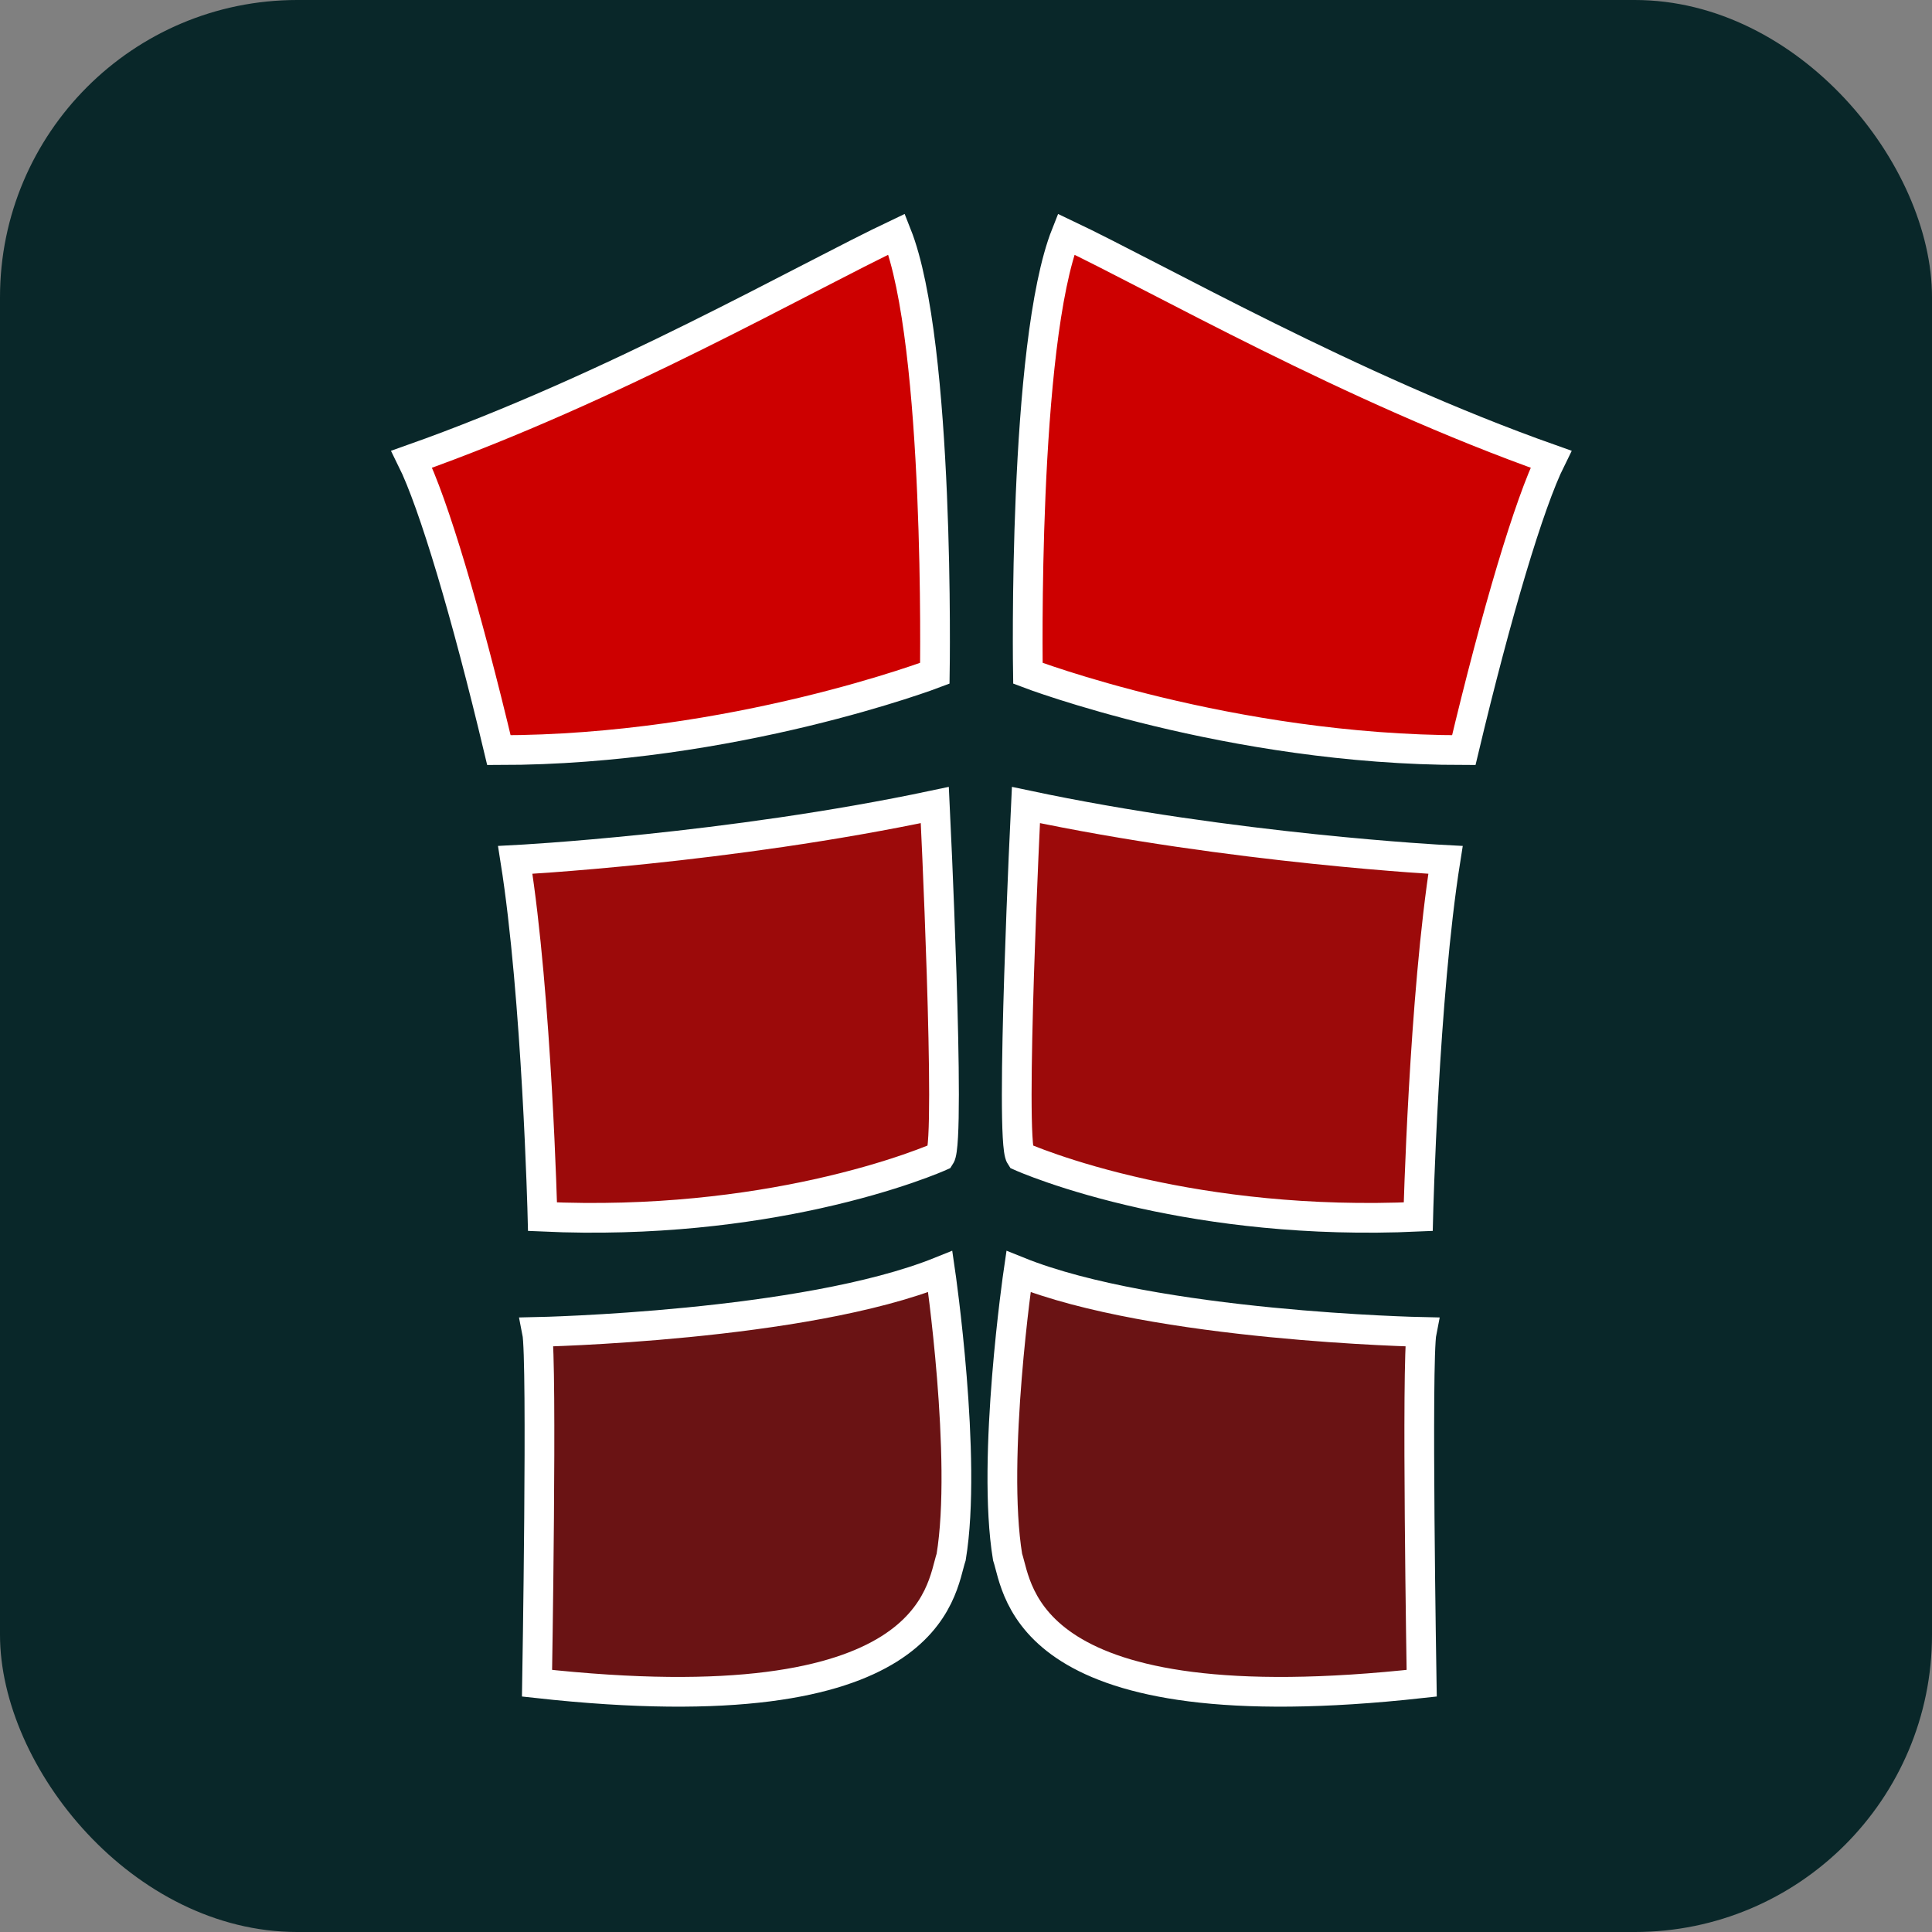 <?xml version="1.0" encoding="UTF-8"?>
<svg width="65px" height="65px" viewBox="0 0 65 65" version="1.1" xmlns="http://www.w3.org/2000/svg" xmlns:xlink="http://www.w3.org/1999/xlink">
    <rect x="0" y="0" width="65" height="65" fill="#808080" stroke="none"/>
    <!-- Generator: Sketch 50.2 (55047) - http://www.bohemiancoding.com/sketch -->
    <title>logo</title>
    <desc>Created with Sketch.</desc>
    <defs></defs>
    <g id="Page-1" stroke="none" stroke-width="1" fill="none" fill-rule="evenodd">
        <g id="Desktop-HD" transform="translate(-222, -2366)" fill-rule="nonzero">
            <g id="logo" transform="translate(222, 2366)">
                <rect id="Rectangle-3" fill="#092729" x="0" y="0" width="65" height="65" rx="10"></rect>
                <g id="abs-2-copy" transform="translate(13.788, 7.879)" fill="#CD0000" stroke="#FFFFFF">
                    <path d="M0.064,7.571 C6.847,5.171 13.263,1.477 16.38,0 C17.846,3.693 17.663,14.773 17.663,14.773 C17.663,14.773 10.88,17.358 2.997,17.358 C1.897,12.742 0.797,9.049 0.064,7.571 Z" id="Path-20"></path>
                    <path d="M20.787,7.571 C27.569,5.171 33.986,1.477 37.102,0 C38.569,3.693 38.385,14.773 38.385,14.773 C38.385,14.773 31.603,17.358 23.72,17.358 C22.62,12.742 21.52,9.049 20.787,7.571 Z" id="Path-21" transform="translate(29.59, 8.679) scale(-1, 1) translate(-29.59, -8.679) "></path>
                    <path d="M3.547,21.052 C3.547,21.052 10.697,20.682 17.663,19.205 C17.663,19.205 18.213,30.47 17.846,31.024 C17.846,31.024 16.329,31.709 13.686,32.291 C11.381,32.798 8.221,33.227 4.464,33.055 C4.464,33.055 4.28,25.668 3.547,21.052 Z" id="Path-22" fill-opacity="0.75"></path>
                    <path d="M20.42,21.052 C20.42,21.052 27.569,20.682 34.536,19.205 C34.536,19.205 35.086,30.47 34.719,31.024 C34.719,31.024 33.202,31.709 30.559,32.291 C28.254,32.798 25.094,33.227 21.337,33.055 C21.337,33.055 21.153,25.668 20.42,21.052 Z" id="Path-23" fill-opacity="0.75" transform="translate(27.632, 26.149) scale(-1, 1) translate(-27.632, -26.149) "></path>
                    <path d="M4.28,36.933 C4.28,36.933 13.263,36.748 17.846,34.901 C17.846,34.901 18.763,41.18 18.213,44.504 C17.846,45.612 17.663,50.229 4.28,48.751 C4.28,48.751 4.464,37.856 4.28,36.933 Z" id="Path-24" fill-opacity="0.5"></path>
                    <path d="M19.935,36.933 C19.935,36.933 28.917,36.748 33.5,34.901 C33.5,34.901 34.417,41.18 33.867,44.504 C33.5,45.612 33.317,50.229 19.935,48.751 C19.935,48.751 20.118,37.856 19.935,36.933 Z" id="Path-25" fill-opacity="0.5" transform="translate(26.989, 41.971) scale(-1, 1) translate(-26.989, -41.971) "></path>
                </g>
            </g>
        </g>
    </g>
</svg>
